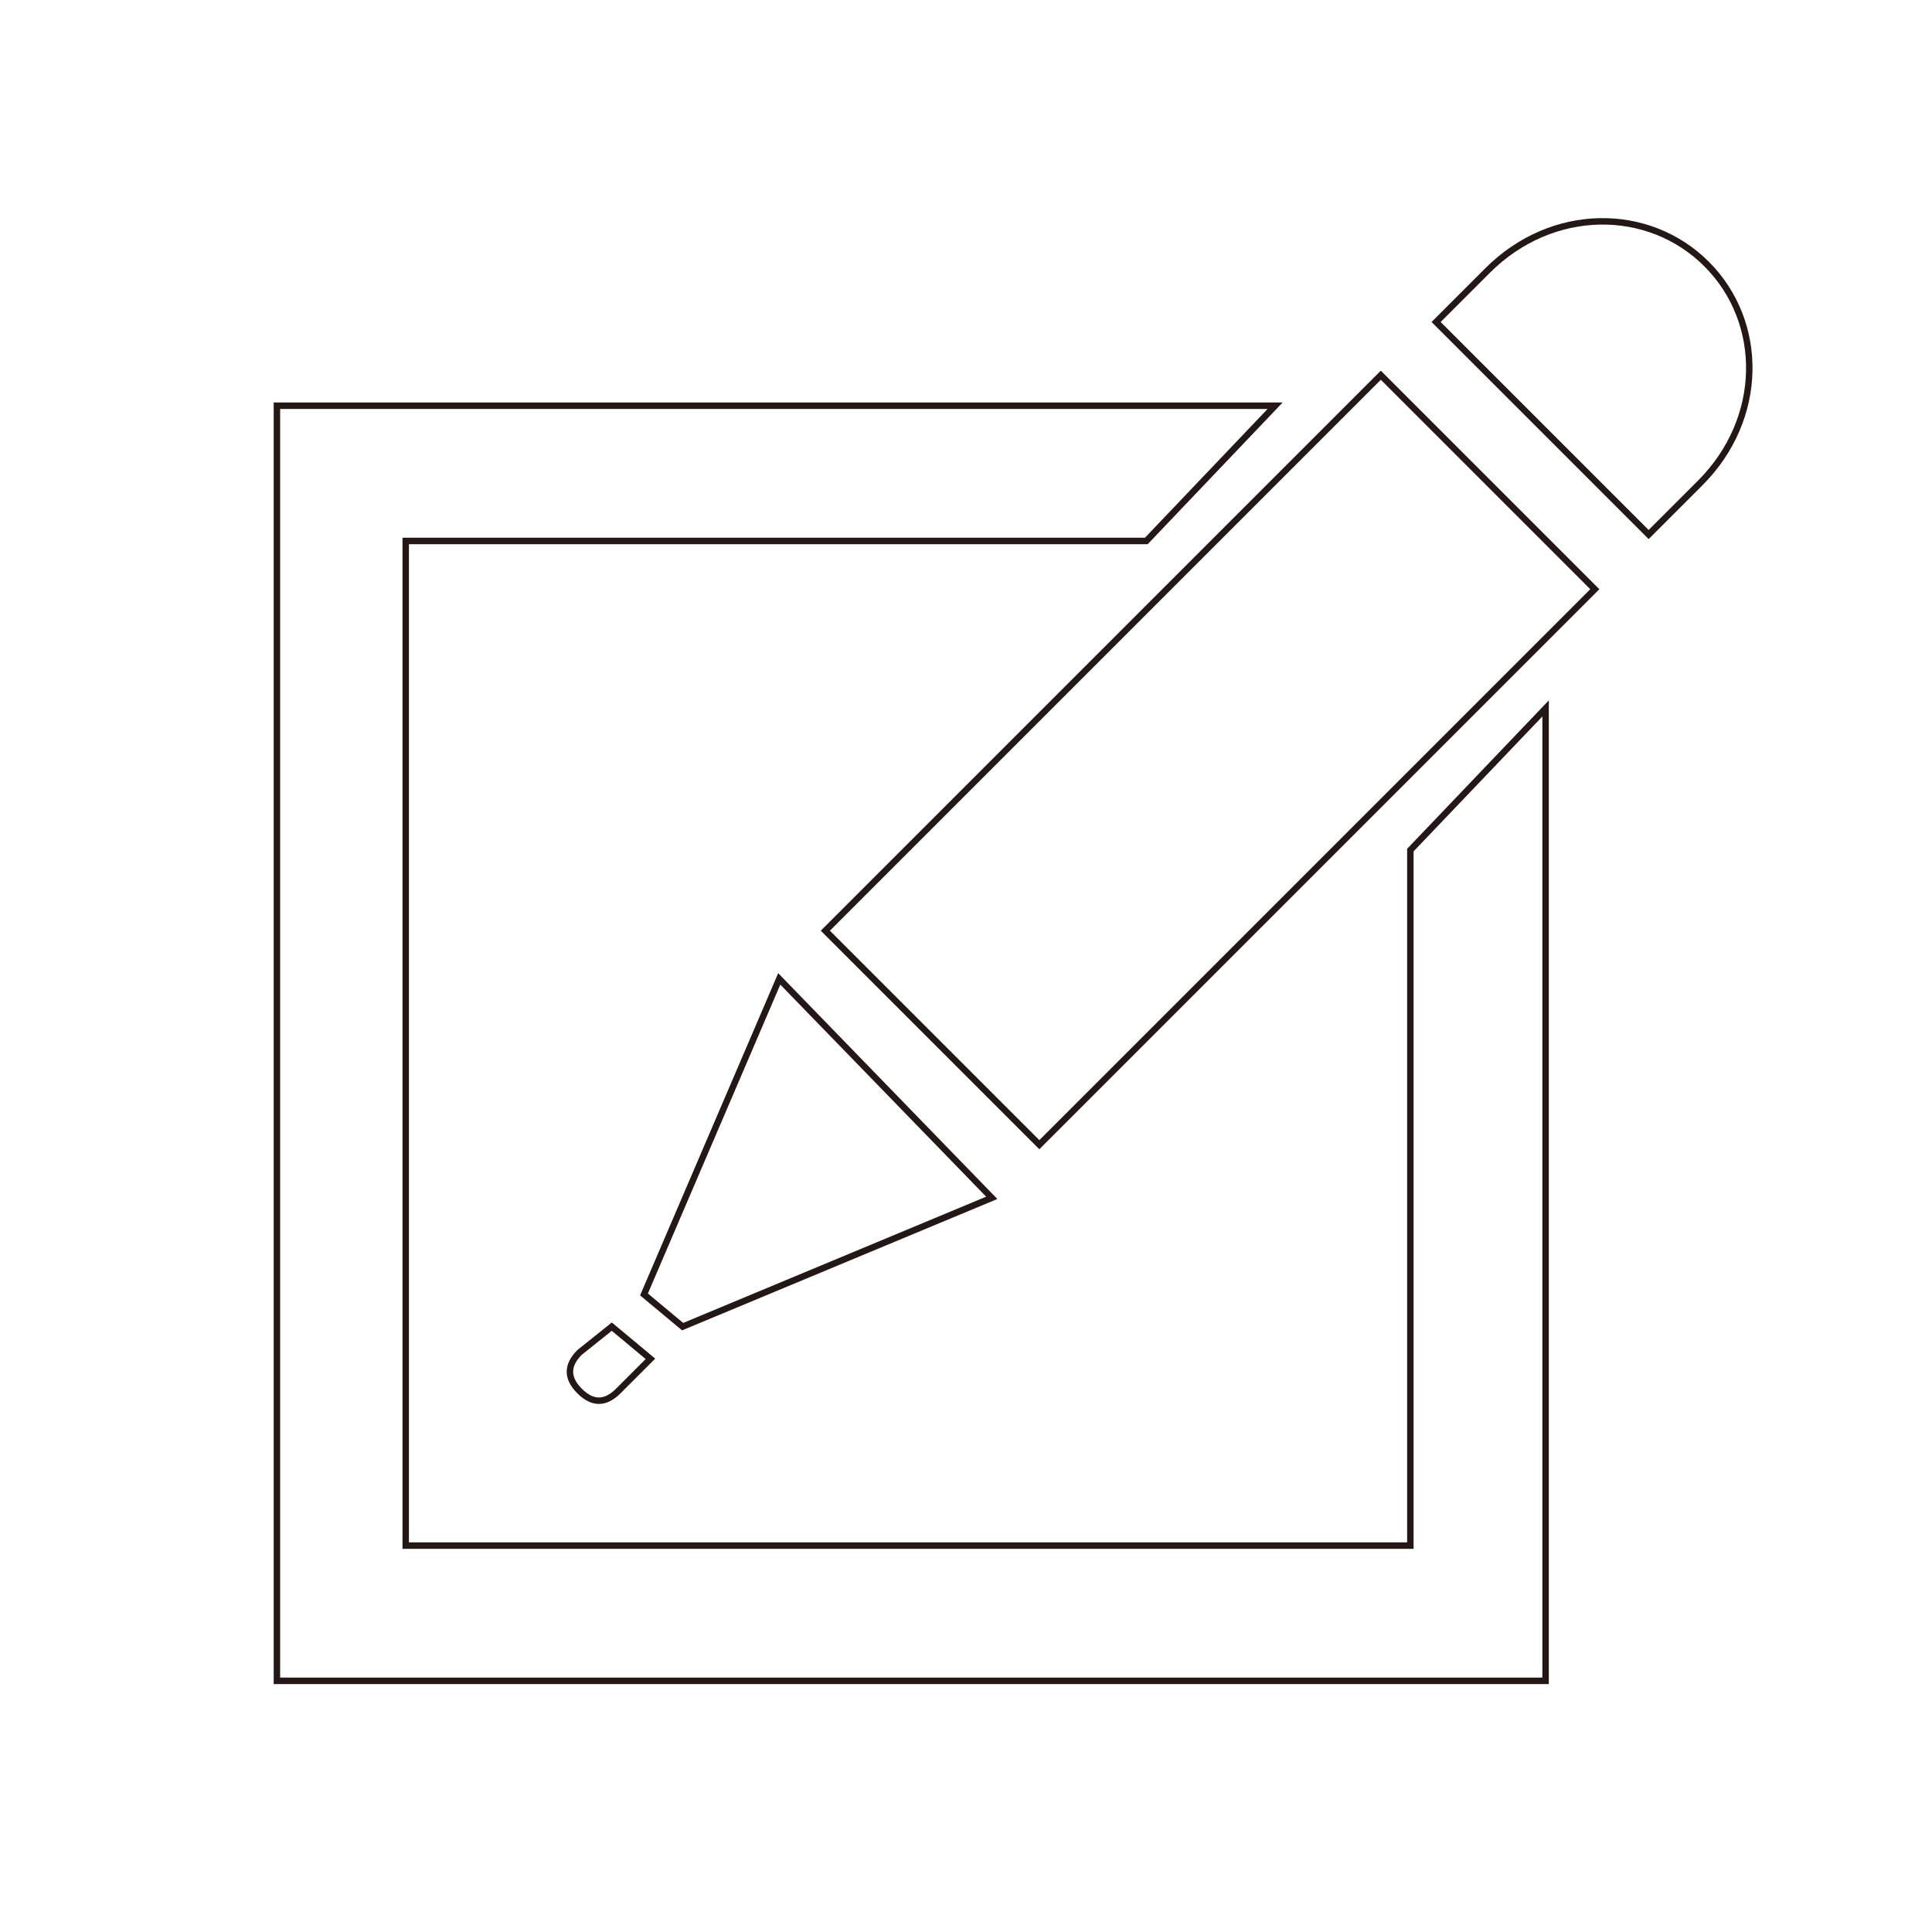 <?xml version="1.0" encoding="utf-8"?>
<!-- Generator: Adobe Illustrator 22.1.0, SVG Export Plug-In . SVG Version: 6.00 Build 0)  -->
<svg version="1.1" id="圖層_1" xmlns="http://www.w3.org/2000/svg" xmlns:xlink="http://www.w3.org/1999/xlink" x="0px" y="0px"
	 viewBox="0 0 30 30" style="enable-background:new 0 0 30 30;" xml:space="preserve">
<style type="text/css">
	.st0{fill:none;stroke:#231815;stroke-width:0.1;stroke-miterlimit:10;}
</style>
<g>
	<polygon class="st0" points="24,11 24,26.1 4.3,26.1 4.3,6.3 19.8,6.3 17.8,8.4 6.3,8.4 6.3,24 21.9,24 21.9,13.2 	"/>
	<g>
		
			<rect x="12.7" y="9.4" transform="matrix(0.707 -0.707 0.707 0.707 -2.809 16.785)" class="st0" width="12.2" height="4.7"/>
		<path class="st0" d="M23.1,4.2L22.3,5l3.3,3.3l0.8-0.8c1-1,1-2.5,0.1-3.4C25.6,3.2,24.1,3.2,23.1,4.2z"/>
		<polygon class="st0" points="12.1,15.2 10,20.1 10.6,20.6 15.4,18.6 		"/>
		<path class="st0" d="M9.5,20.6L9,21c-0.2,0.2-0.2,0.4,0,0.6c0.2,0.2,0.4,0.2,0.6,0l0.5-0.5L9.5,20.6z"/>
	</g>
</g>
</svg>
